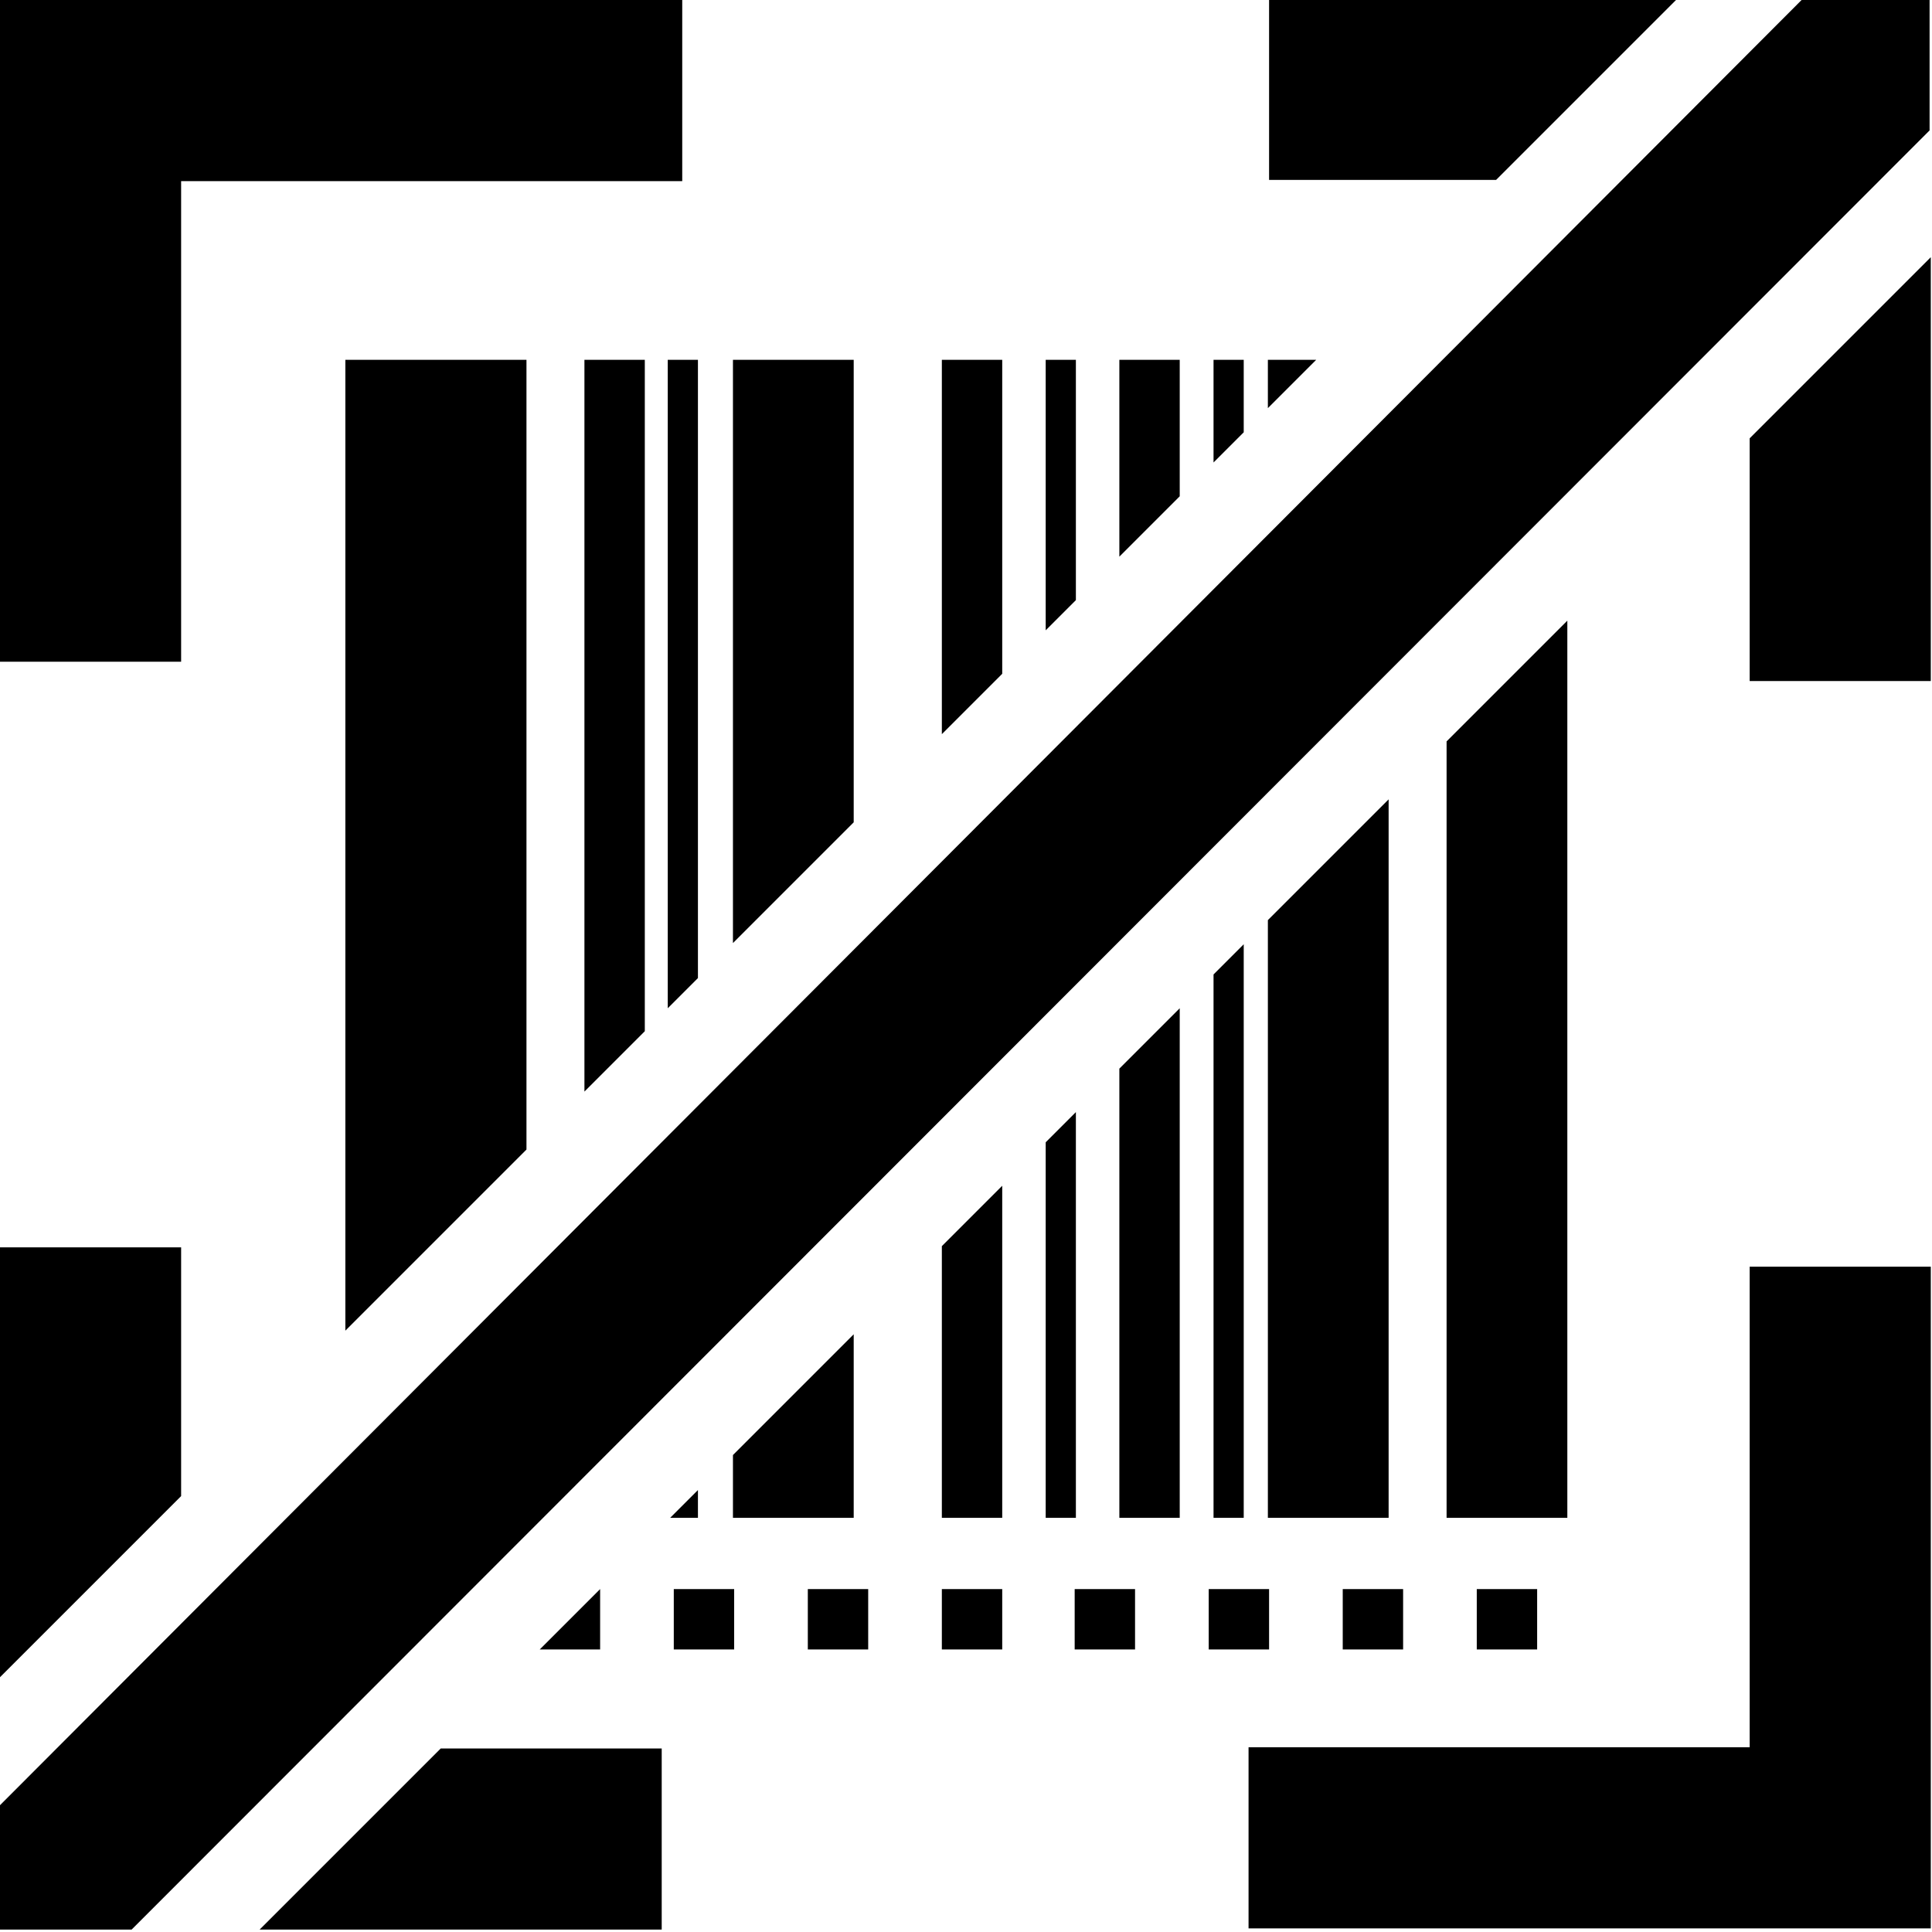 <svg viewBox="0 0 16 16" xmlns="http://www.w3.org/2000/svg">
  <path d="M1.5 5.48H0V0h5.65v1.5H1.5zm12.99 8.99h-4.15v1.5h5.65v-5.48h-1.5zM8.3 2.98h-.5v3.1l.5-.5zm-1.23 9.59v-1.52l-1 1v.52zm0-9.59h-1v4.83l1-1zm-1.29 9.36-.23.23h.23zm-.25-3.99.25-.25V2.98h-.25zm4.77 4.22V7.82l-.25.25v4.5zm.2-9.59v.4l.4-.4zm1 3.64-1 1v4.95h1zM5.34 8.54V2.98h-.5v6.06zm4.43-5.56h-.5v1.63l.5-.5zm-.86 0h-.25v2.24l.25-.25zm1.39 0h-.25v.85l.25-.25zM4.47 13.66h.5v-.5zm6.04-.5h-.5v.5h.5zm1.11 0h-.5v.5h.5zM4.36 9.52V2.98h-1.5v8.04zm4.54 4.14h.5v-.5h-.5zm3.83 0v-.5h-.5v.5zm.25-8.52-1 1v6.43h1zm-3.71 7.43h.5V8.35l-.5.5zm-3.69 1.09h.5v-.5h-.5zm1.11 0h.5v-.5h-.5zm1.11-1.09h.5V9.82l-.5.5zm0 1.09h.5v-.5h-.5zm1.11-4.45-.25.25v3.11h.25zm-6.76 6.77h3.33v-1.5H3.65zm-.65-5.65H0v3.56l1.5-1.5zM13.89-.01h-3.38v1.5h1.88zm.6 5.65h1.5V2.13l-1.5 1.5zm1.5-5.66h-1.05L0 14.95v1.03h1.09l14.89-14.9v-1.1Z"/>
</svg>
